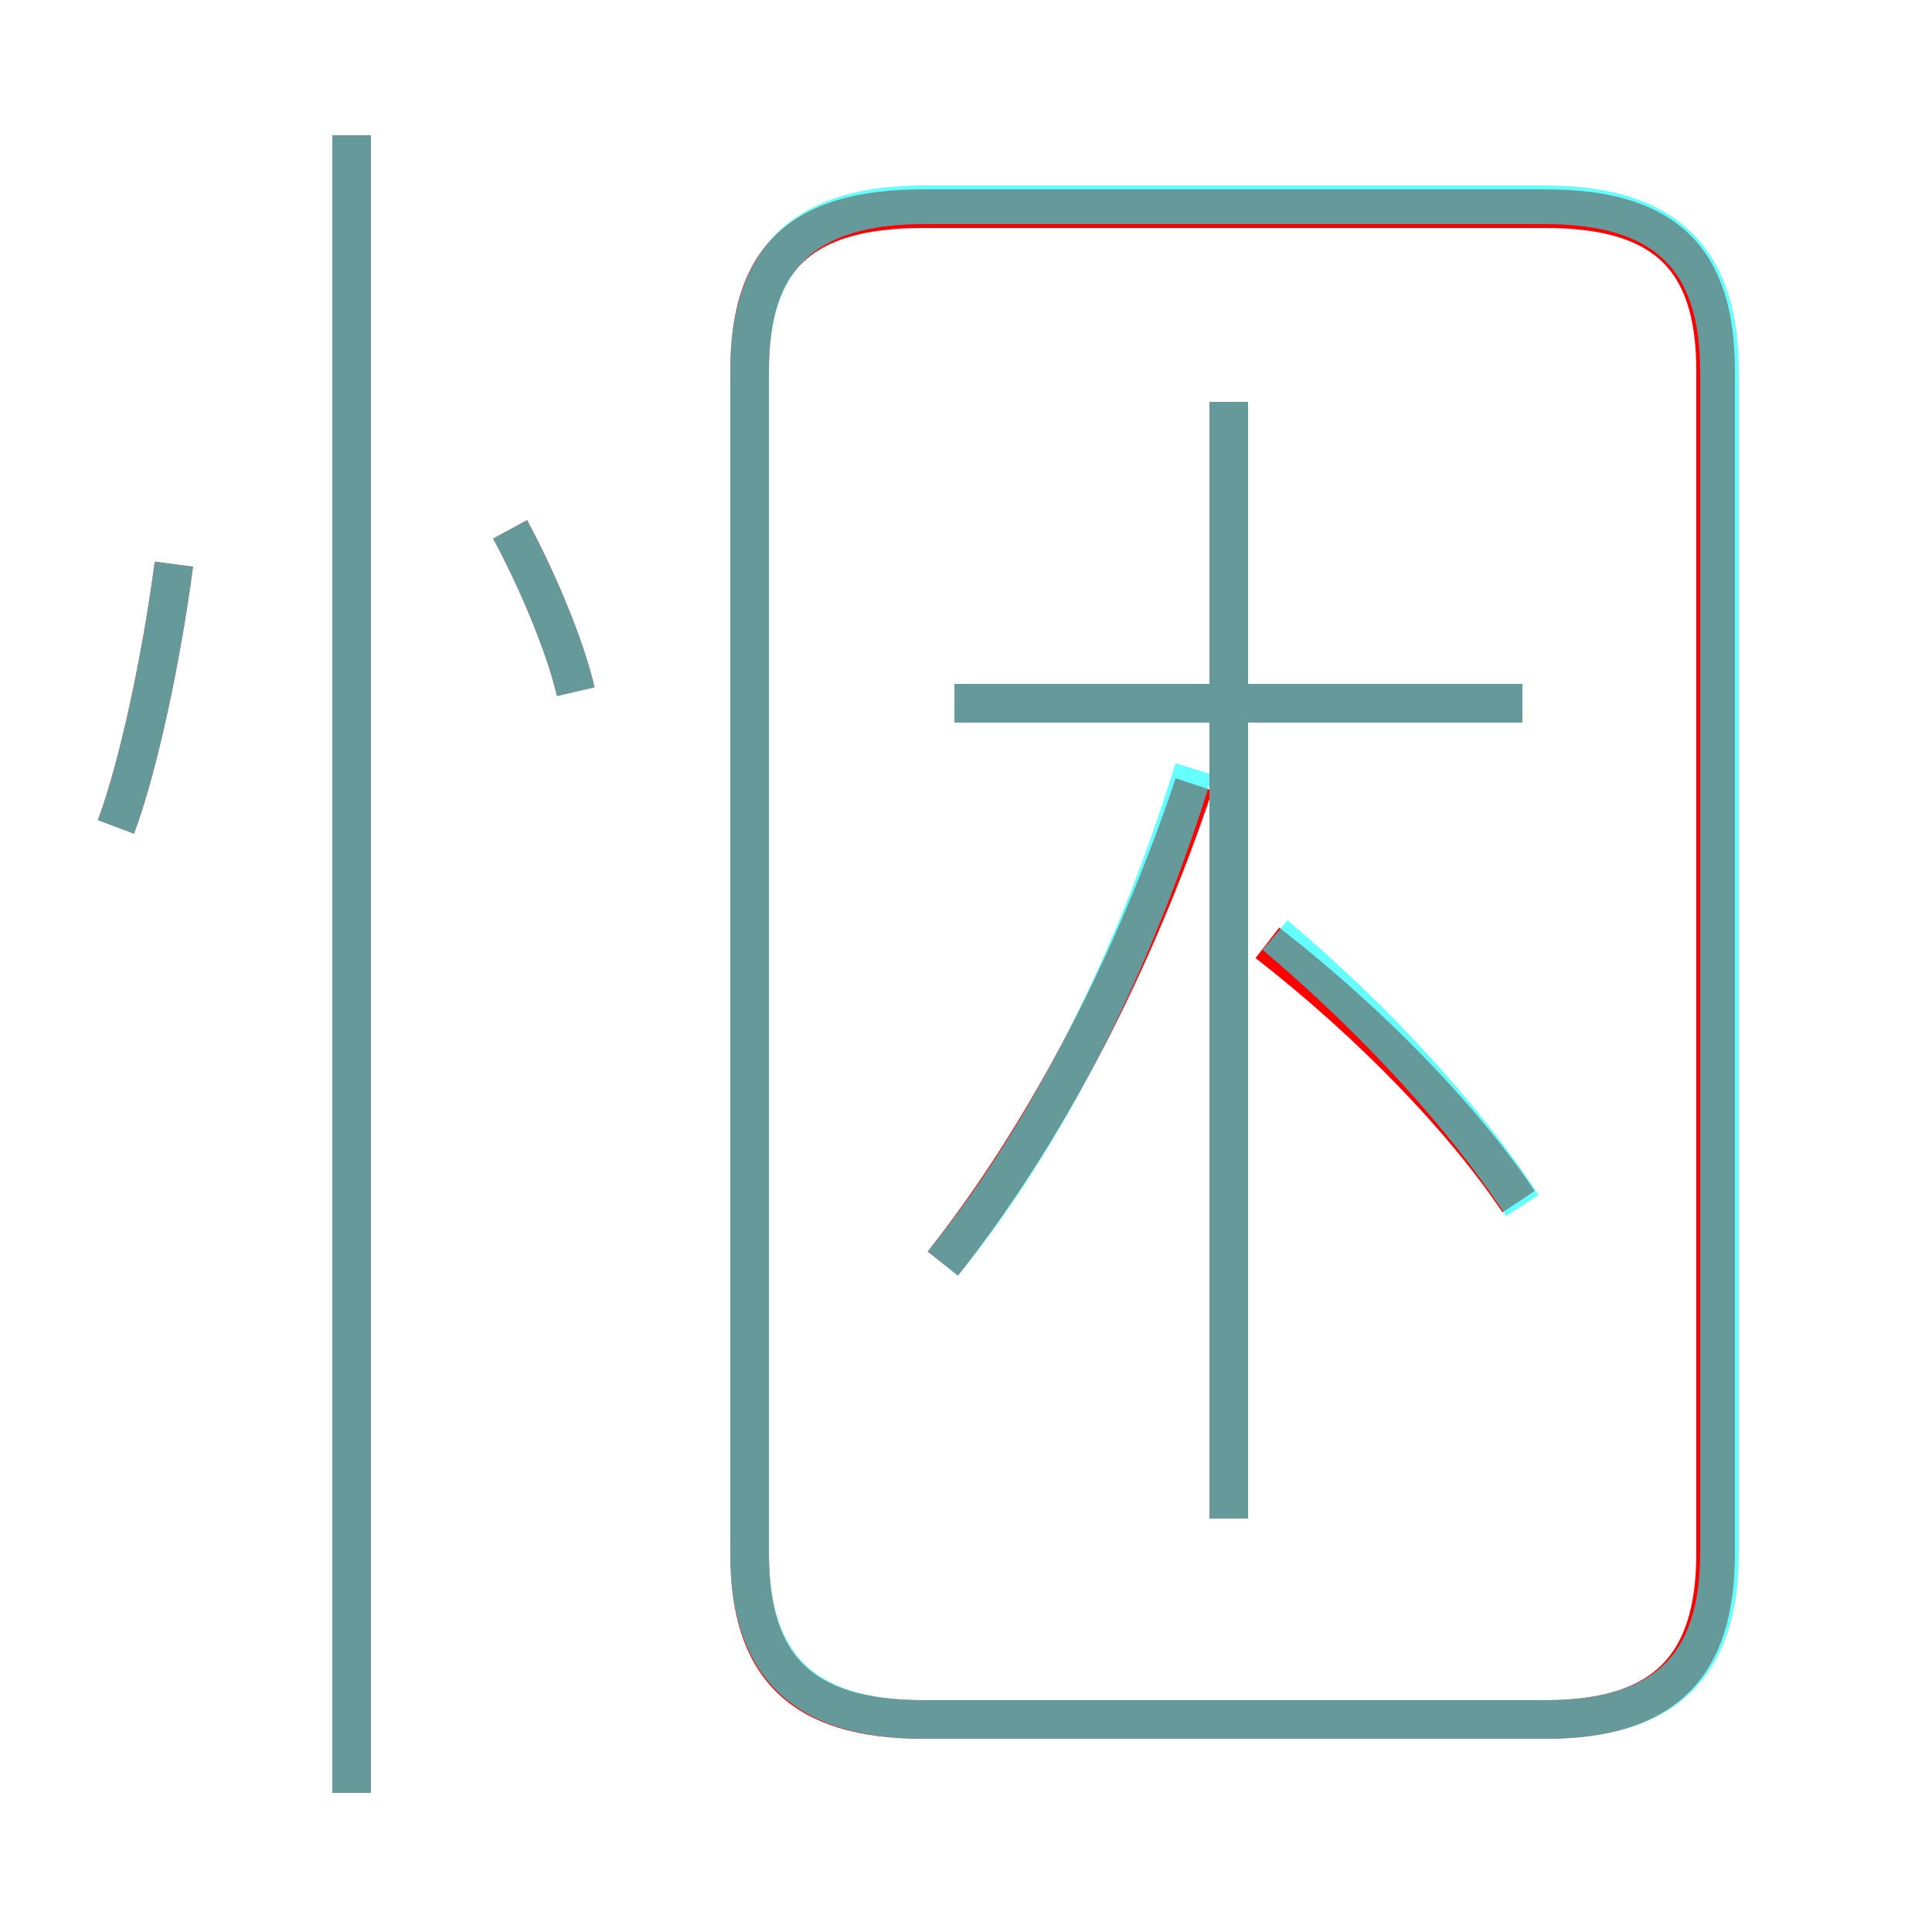 <?xml version='1.0' encoding='utf8'?>
<svg viewBox="0.0 -6.0 50.0 50.0" version="1.1" xmlns="http://www.w3.org/2000/svg">
<rect x="0.0" y="-6.0" width="50.0" height="50.0" fill="#333333" stroke="none"/>
<rect x="-1000" y="-1000" width="2000" height="2000" stroke="white" fill="white"/>
<g style="fill:none;stroke:rgba(255, 0, 0, 1);  stroke-width:1"><path d="M 23.9 0.5 L 40.0 0.5 C 43.1 0.5 44.4 -0.9 44.4 -3.8 L 44.4 -34.4 C 44.4 -37.3 43.1 -38.6 40.0 -38.6 L 23.9 -38.6 C 20.7 -38.6 19.4 -37.3 19.4 -34.4 L 19.4 -3.8 C 19.4 -0.9 20.7 0.5 23.9 0.5 Z M 9.1 2.4 L 9.1 -40.5 M 3.0 -22.6 C 3.6 -24.2 4.2 -27.1 4.5 -29.4 M 14.9 -26.1 C 14.6 -27.4 13.8 -29.2 13.2 -30.3 M 24.4 -11.3 C 27.1 -14.7 29.4 -19.2 30.9 -23.7 M 31.8 -4.7 L 31.8 -33.6 M 39.3 -12.9 C 37.9 -15.0 35.5 -17.5 32.8 -19.6 M 39.4 -25.8 L 24.7 -25.8" transform="translate(0.0 38.0)" />
</g>
<g style="fill:none;stroke:rgba(0, 255, 255, 0.6);  stroke-width:1">
<path d="M 23.9 0.5 L 40.0 0.5 C 43.1 0.5 44.5 -0.9 44.5 -3.8 L 44.5 -34.4 C 44.5 -37.3 43.1 -38.7 40.0 -38.7 L 23.9 -38.7 C 20.8 -38.7 19.4 -37.3 19.4 -34.4 L 19.4 -3.8 C 19.4 -0.9 20.8 0.5 23.9 0.5 Z M 9.1 2.4 L 9.1 -40.5 M 3.0 -22.6 C 3.6 -24.2 4.2 -27.1 4.5 -29.4 M 14.9 -26.1 C 14.6 -27.4 13.8 -29.2 13.2 -30.3 M 31.8 -4.7 L 31.8 -33.6 M 24.4 -11.3 C 27.1 -14.6 29.4 -19.2 30.9 -24.1 M 39.4 -25.8 L 24.7 -25.8 M 39.4 -12.8 C 37.9 -15.1 35.6 -17.6 33.0 -19.8" transform="translate(0.0 38.0)" />
</g>
</svg>